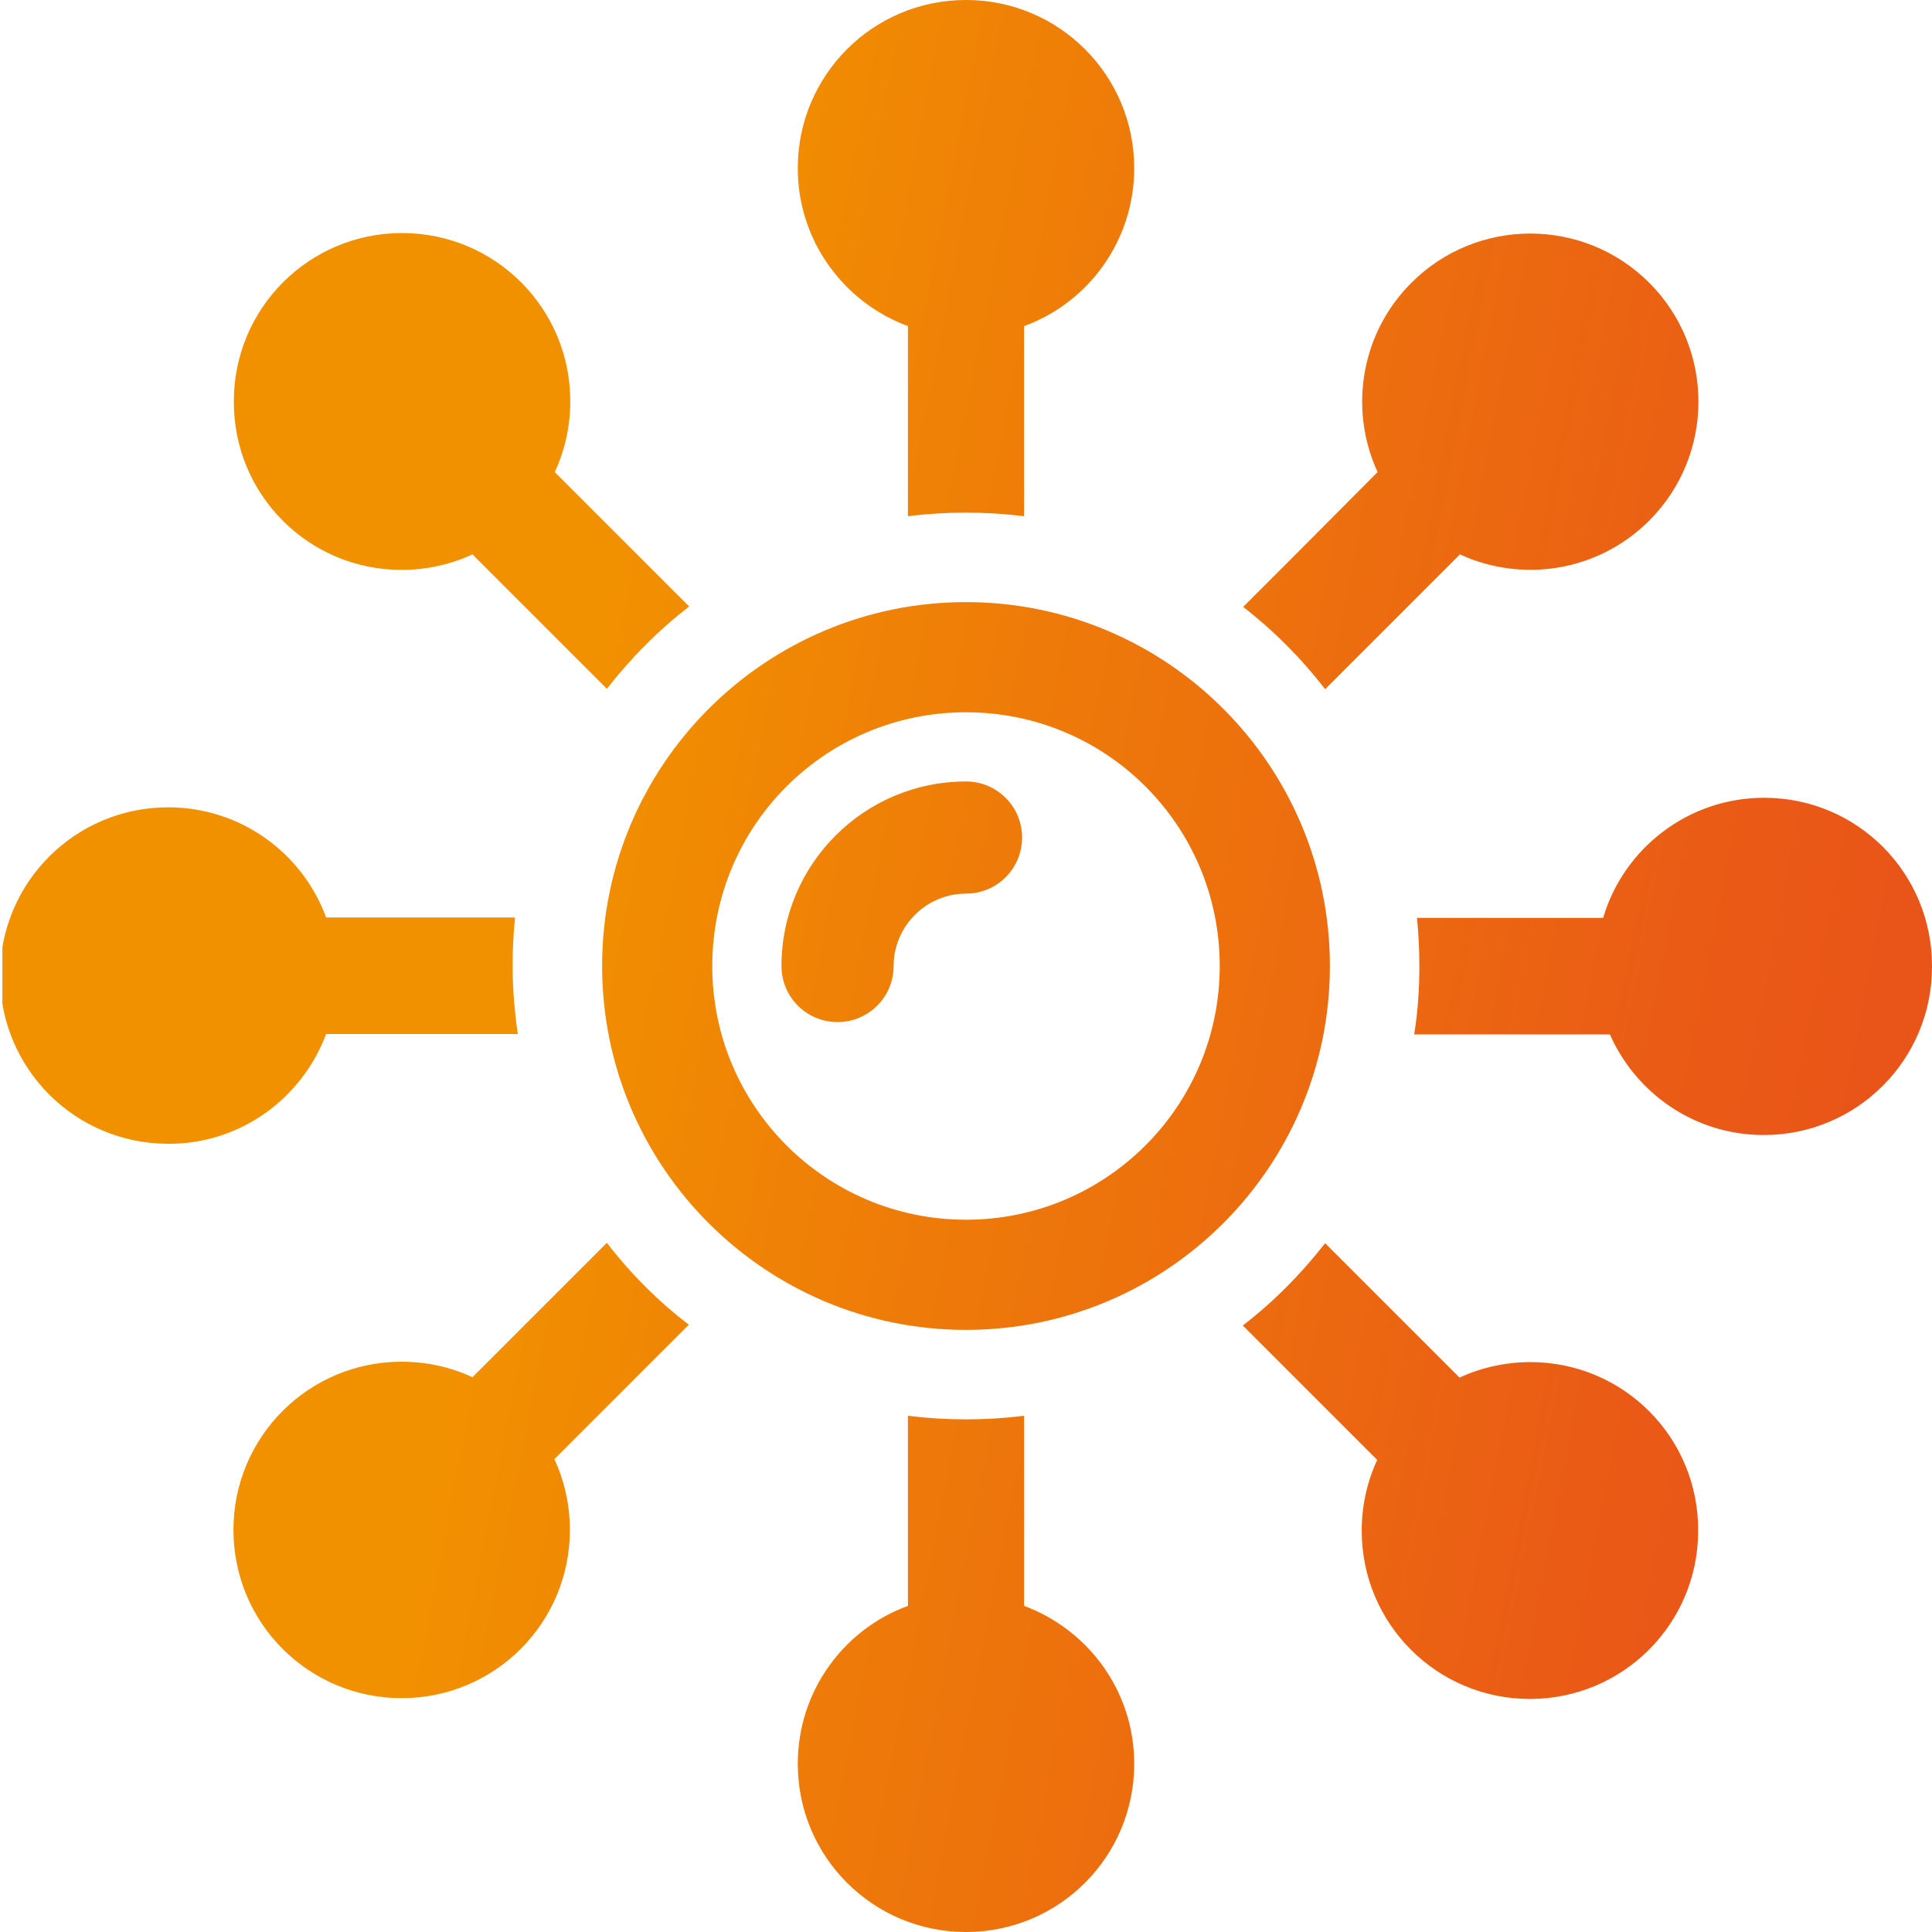 <svg xmlns="http://www.w3.org/2000/svg" xmlns:xlink="http://www.w3.org/1999/xlink" id="Capa_1" x="0px" y="0px" viewBox="0 0 485.8 485.8" style="enable-background:new 0 0 485.8 485.8;" xml:space="preserve">
<style type="text/css">
	.st0{clip-path:url(#SVGID_2_);fill:url(#SVGID_3_);}
</style>
<g>
	<defs>
		<path id="SVGID_1_" d="M443.6,200.6c-19.1,0-35.3,12.7-40.5,30.2h-46.8c0.4,4,0.6,8,0.6,12.2c0,5.8-0.4,11.5-1.3,17.1h49.2    c6.6,14.9,21.4,25.3,38.7,25.3c23.4,0,42.3-18.9,42.3-42.3C485.9,219.5,467,200.6,443.6,200.6z M82,260h48.2    c-0.8-5.6-1.3-11.3-1.3-17.1c0-4.1,0.2-8.2,0.6-12.2H82C76.1,214.5,60.5,203,42.3,203C18.9,203,0,221.9,0,245.3    s18.9,42.3,42.3,42.3C60.5,287.7,76,276.1,82,260z M228.3,82v47.8c4.8-0.6,9.7-0.9,14.6-0.9s9.8,0.3,14.6,0.9V82    c16.2-5.9,27.7-21.5,27.7-39.7c0-23.4-18.9-42.3-42.3-42.3s-42.3,18.9-42.3,42.3C200.6,60.5,212.1,76,228.3,82z M333.2,173.3    l33.9-33.9c15.6,7.2,34.7,4.4,47.6-8.5c16.5-16.5,16.5-43.3,0-59.8s-43.3-16.5-59.8,0c-12.9,12.9-15.7,32-8.5,47.6l-21.5,21.6l0,0    l-12.3,12.3C320.3,158.6,327.2,165.5,333.2,173.3z M101,143.3c6.3,0,12.4-1.4,17.8-3.9l33.8,33.8c6-7.7,12.9-14.7,20.7-20.7    l-33.8-33.8c2.5-5.4,3.9-11.4,3.9-17.8c0-23.4-18.9-42.3-42.3-42.3s-42.3,18.9-42.3,42.3C58.7,124.4,77.6,143.3,101,143.3z     M152.6,312.5l-33.8,33.8c-5.4-2.5-11.4-3.9-17.8-3.9c-23.4,0-42.3,18.9-42.3,42.3S77.6,427,101,427s42.3-18.9,42.3-42.3    c0-6.3-1.4-12.4-3.9-17.8l33.8-33.8C165.5,327.2,158.6,320.3,152.6,312.5z M384.8,342.5c-6.3,0-12.4,1.4-17.8,3.9l-33.8-33.8    c-6,7.7-12.9,14.7-20.7,20.7l33.8,33.8c-2.5,5.4-3.9,11.4-3.9,17.8c0,23.4,18.9,42.3,42.3,42.3s42.3-18.9,42.3-42.3    C427.1,361.4,408.2,342.5,384.8,342.5z M257.5,403.8v-29.5V356c-4.8,0.6-9.7,0.9-14.6,0.9s-9.8-0.3-14.6-0.9v18.3v29.5    c-16.2,5.9-27.7,21.5-27.7,39.7c0,23.4,18.9,42.3,42.3,42.3s42.3-18.9,42.3-42.3C285.2,425.3,273.7,409.8,257.5,403.8z     M242.9,151.4c-50.5,0-91.5,41-91.5,91.5s41,91.5,91.5,91.5s91.5-41,91.5-91.5S293.4,151.4,242.9,151.4z M242.9,306.7    c-35.2,0-63.8-28.5-63.8-63.8s28.5-63.8,63.8-63.8s63.8,28.5,63.8,63.8S278.1,306.7,242.9,306.7z M210.6,257    c-7.8,0-14.1-6.3-14.1-14.1c0-25.6,20.8-46.4,46.4-46.4c7.8,0,14.1,6.3,14.1,14.1s-6.3,14.1-14.1,14.1c-10,0-18.2,8.2-18.2,18.2    C224.7,250.7,218.4,257,210.6,257z"></path>
	</defs>
	<clipPath id="SVGID_2_">
		<use xlink:href="#SVGID_1_" style="overflow:visible;"></use>
	</clipPath>
	<linearGradient id="SVGID_3_" gradientUnits="userSpaceOnUse" x1="-36.041" y1="188.553" x2="523.041" y2="297.227">
		<stop offset="0.308" style="stop-color:#F29100"></stop>
		<stop offset="0.509" style="stop-color:#EE7A09"></stop>
		<stop offset="0.825" style="stop-color:#EA5A16"></stop>
		<stop offset="1" style="stop-color:#E84E1B"></stop>
	</linearGradient>
	<rect x="0.6" y="0" class="st0" width="485.8" height="485.8"></rect>
</g>
</svg>